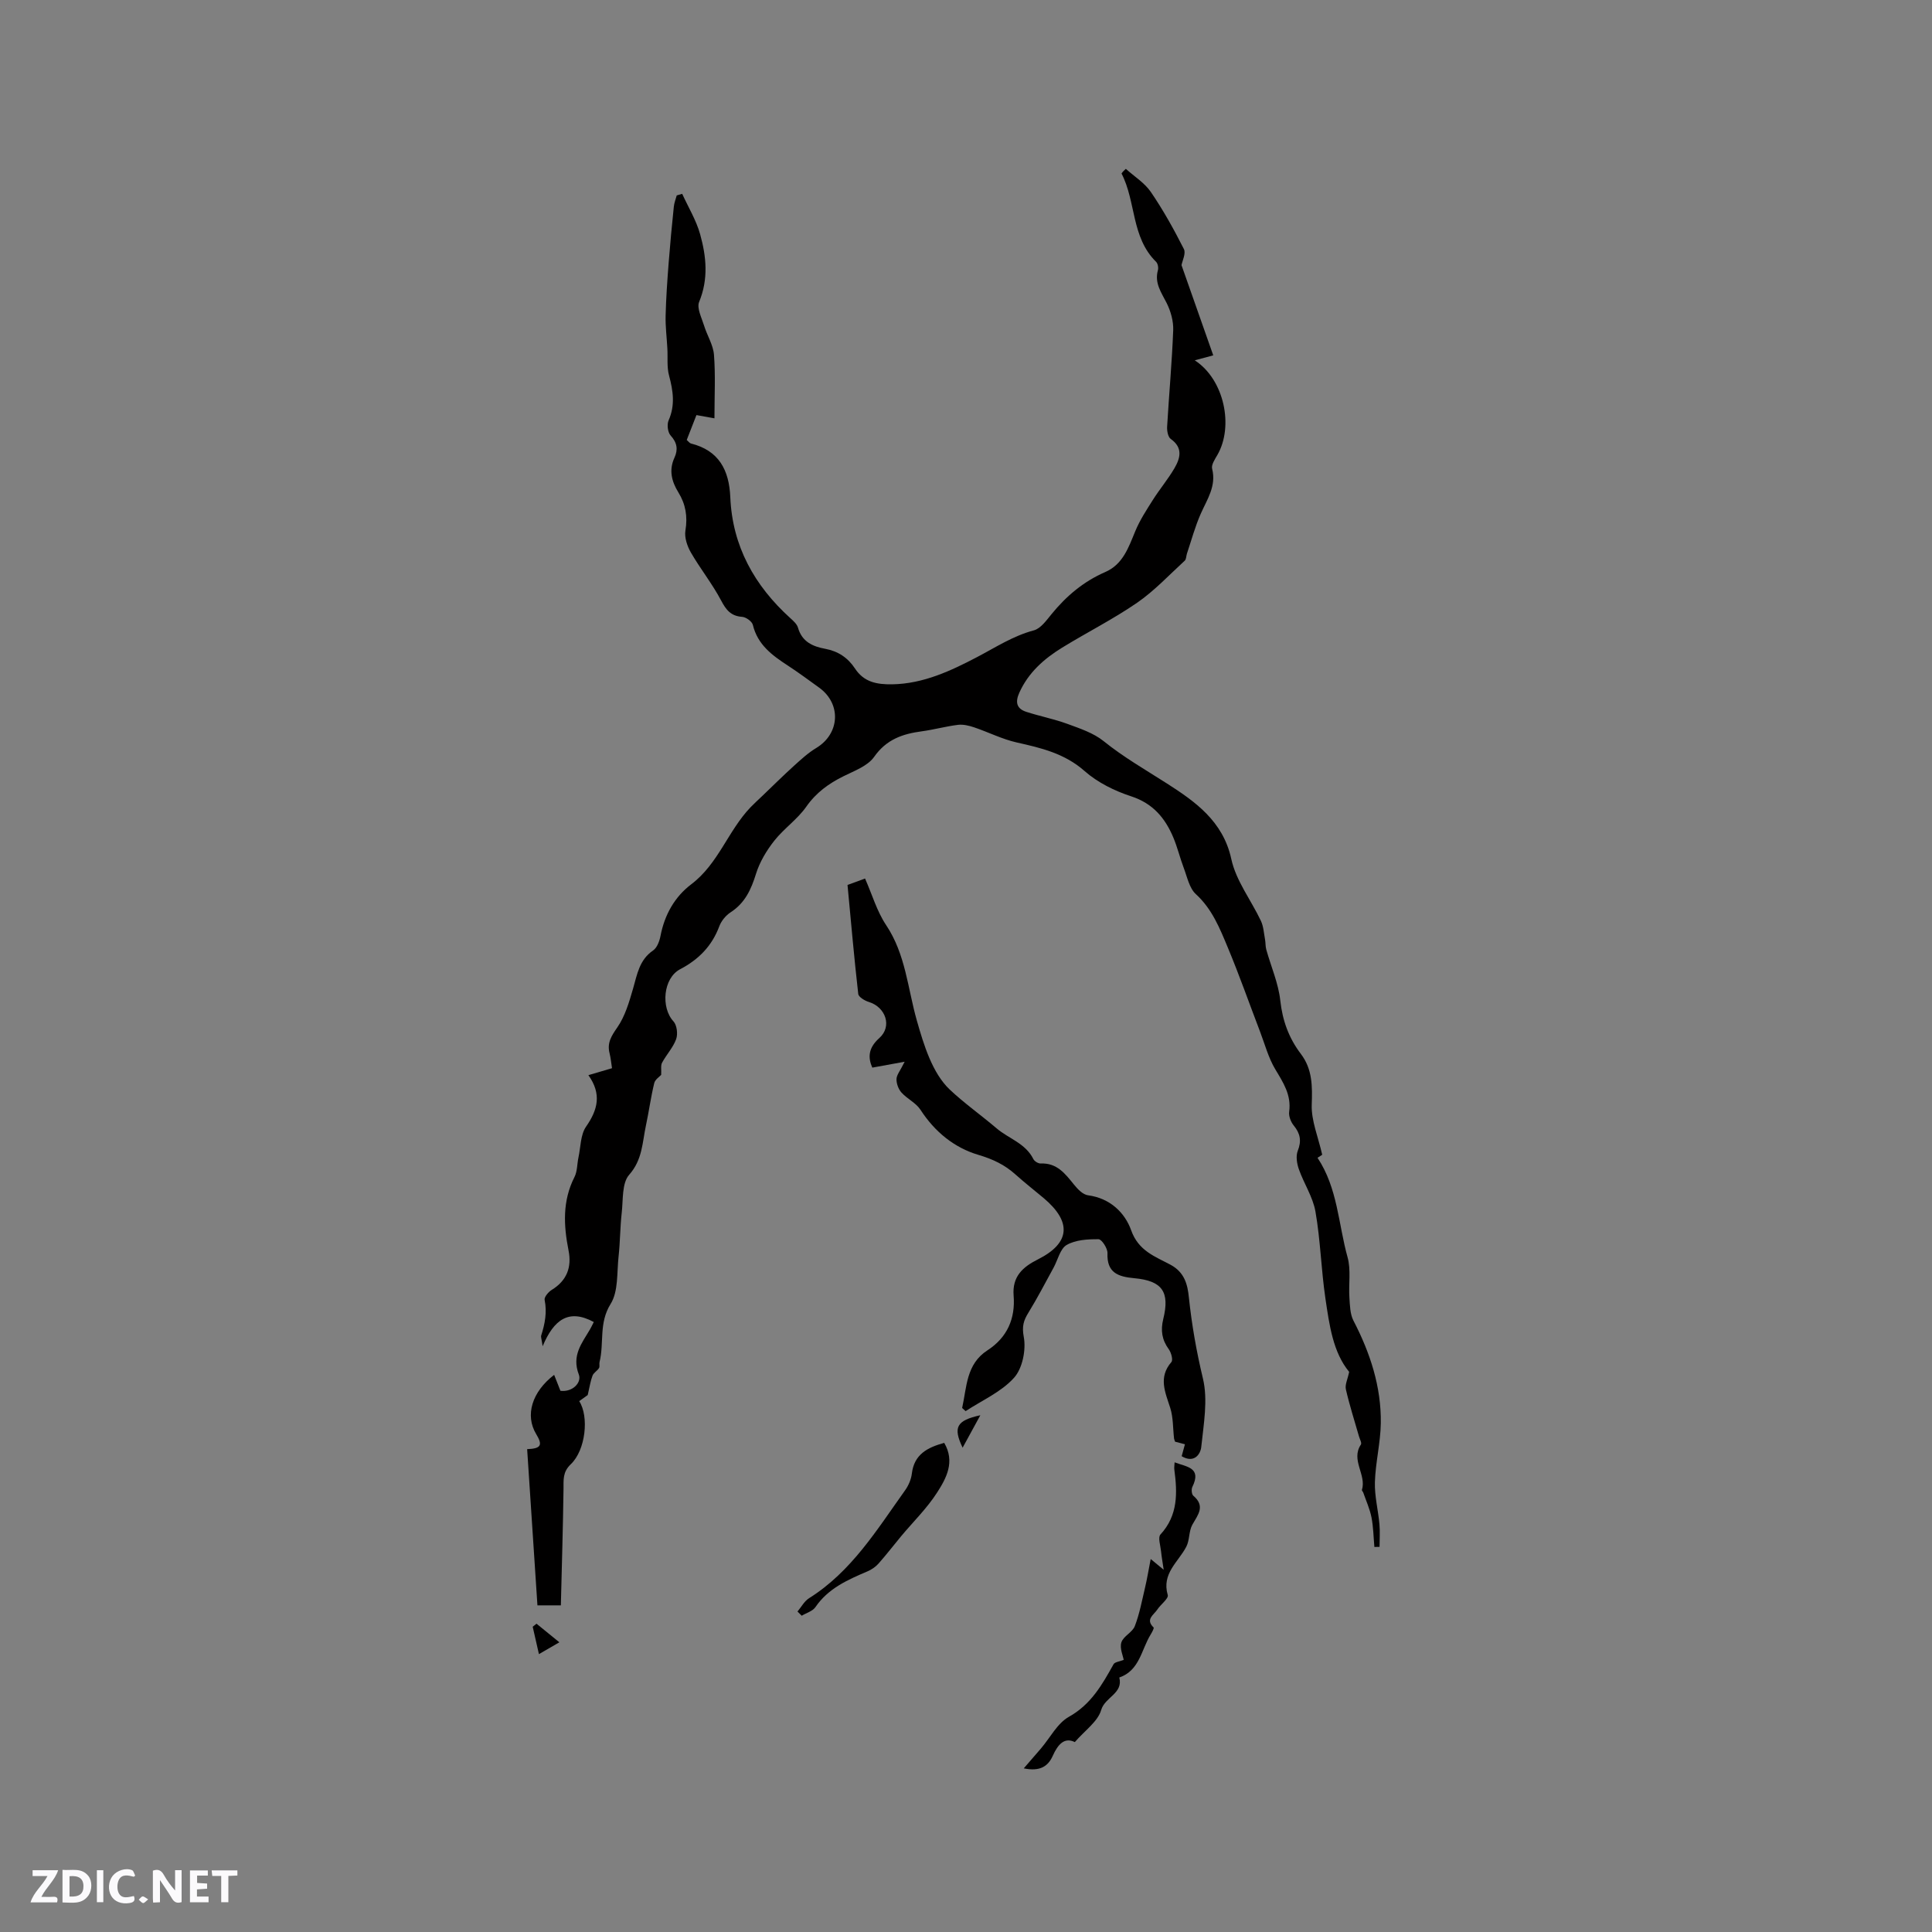 <svg enable-background="new 0 0 400 400" viewBox="0 0 400 400" xmlns="http://www.w3.org/2000/svg"><rect x="0" y="0" width="400" height="400" fill="#808080" stroke="none"/><g fill="#fbfafc"><path d="m37.59 393.81c-.92.31-1.52.05-2-.78-.7-1.2-1.52-2.34-2.47-3.78v4.59c-.55.03-.95.05-1.41.07-.03-.37-.06-.64-.06-.91 0-1.91 0-3.81 0-5.7 1.13-.41 1.77-.03 2.29.91.62 1.11 1.38 2.14 2.31 3.19v-4.2h1.35v6.61z"/><path d="m12.94 393.88v-6.75c1.9.19 3.93-.54 5.37 1.29.8 1.01.78 2.88.03 3.97-1.37 1.97-3.4 1.51-5.4 1.49m1.45-1.22c2.04.12 2.92-.58 2.89-2.21-.03-1.51-.98-2.19-2.89-2z"/><path d="m11.81 393.87h-5.49c.68-2.18 2.47-3.48 3.51-5.45h-3.08v-1.21h5.29c-.71 2.13-2.44 3.48-3.47 5.51.86 0 1.63.04 2.39-.01.79-.05 1.14.21.85 1.16"/><path d="m39.33 393.86v-6.61h3.7v1.07h-2.22v1.52c.68.04 1.34.09 2.07.13v1.07c-.72.05-1.38.09-2.1.14v1.48h2.4v1.19h-3.85z"/><path d="m27.71 388.56c-1.15-.3-2.46-.61-3.1.64-.37.73-.41 1.93-.06 2.67.63 1.35 1.99.93 3.17.68.35.94-.01 1.32-.93 1.46-1.62.25-3.05-.27-3.76-1.48-.73-1.24-.6-3.03.31-4.17.88-1.11 2.71-1.7 4-1.16.32.13.44.74.65 1.12-.1.08-.19.16-.28.24"/><path d="m49.15 387.24v1.07c-.59.02-1.17.05-1.87.08v5.44h-1.48v-5.44h-1.85c-.05-.4-.08-.73-.13-1.15z"/><path d="m20.06 387.21h1.33v6.62h-1.33z"/><path d="m30.68 393.25c-.49.38-.8.79-1.05.76-.32-.05-.6-.45-.9-.7.26-.24.51-.64.8-.67.29-.04.62.3 1.15.61"/></g><path d="m233.09 34.96c1.76 1.58 3.9 2.91 5.19 4.8 2.56 3.75 4.78 7.75 6.83 11.8.46.9-.33 2.44-.49 3.34 2.2 6.26 4.41 12.53 6.57 18.67-1.07.29-2.15.58-3.83 1.03 6.14 3.98 8.11 13.71 4.67 19.62-.51.88-1.28 2.02-1.07 2.83.9 3.6-1.03 6.31-2.35 9.3-1.18 2.66-1.94 5.51-2.87 8.28-.16.49-.13 1.16-.46 1.46-3.23 2.96-6.27 6.23-9.85 8.7-4.96 3.41-10.39 6.14-15.53 9.3-3.74 2.3-6.97 5.14-8.85 9.3-.89 1.96-.61 3.33 1.44 3.99 2.8.91 5.71 1.47 8.47 2.48 2.61.96 5.42 1.88 7.53 3.58 4.14 3.34 8.67 5.93 13.11 8.77 5.78 3.71 11.62 7.76 13.33 15.65.97 4.5 4.1 8.51 6.13 12.8.54 1.16.61 2.54.85 3.83.13.7.07 1.44.26 2.11.98 3.52 2.51 6.97 2.9 10.55.46 4.18 1.77 7.77 4.26 11.05 2.4 3.16 2.39 6.68 2.25 10.53-.11 3.29 1.33 6.64 2.17 10.35-.1.07-.77.5-.97.63 4.19 6.3 4.31 13.76 6.22 20.59.73 2.62.19 5.58.38 8.37.11 1.6.13 3.38.83 4.74 3.47 6.69 5.78 13.69 5.67 21.26-.06 4.06-1.1 8.11-1.22 12.17-.09 2.9.68 5.82.94 8.75.14 1.55.02 3.11.02 4.67-.36.01-.72.02-1.07.02-.18-2.05-.21-4.13-.6-6.13-.35-1.75-1.11-3.42-1.7-5.12-.07-.2-.32-.41-.28-.55.99-3.15-2.36-6.19-.21-9.4.22-.33-.23-1.11-.39-1.67-.93-3.25-1.97-6.47-2.72-9.76-.22-.96.37-2.11.68-3.62-3.35-4.05-4.1-9.69-4.92-15.22-.88-5.96-1.02-12.04-2.06-17.97-.53-3.03-2.4-5.81-3.44-8.78-.41-1.17-.65-2.72-.22-3.8.81-2.05.52-3.57-.83-5.23-.61-.74-1.08-1.96-.95-2.87.47-3.46-1.22-6.01-2.88-8.78-1.42-2.37-2.15-5.17-3.15-7.79-2.22-5.8-4.28-11.67-6.67-17.4-1.66-3.97-3.24-7.98-6.62-11.07-1.35-1.23-1.79-3.53-2.5-5.4-.79-2.08-1.3-4.26-2.16-6.31-1.7-4.04-4.22-7.07-8.73-8.54-3.43-1.12-6.94-2.85-9.62-5.21-4.15-3.67-8.99-4.8-14.07-5.94-3.03-.68-5.88-2.14-8.85-3.14-1.05-.35-2.24-.64-3.31-.51-2.52.31-4.99 1-7.5 1.34-3.98.53-7.33 1.67-9.87 5.29-1.33 1.89-4.07 2.88-6.32 4-3.09 1.53-5.68 3.39-7.73 6.32-1.83 2.61-4.63 4.52-6.62 7.04-1.6 2.03-3.02 4.39-3.78 6.83-1.01 3.26-2.28 6.06-5.26 7.99-1 .65-1.92 1.77-2.34 2.88-1.53 4.1-4.27 6.89-8.12 8.91-3.51 1.84-4.02 7.93-1.38 10.79.72.78.94 2.62.56 3.68-.63 1.75-2.02 3.21-2.92 4.89-.31.59-.12 1.44-.18 2.51-.33.37-1.26.95-1.44 1.72-.7 2.88-1.09 5.83-1.71 8.73-.76 3.52-.7 7.1-3.48 10.24-1.53 1.73-1.23 5.18-1.54 7.89-.34 2.99-.32 6.02-.65 9.01-.37 3.34-.02 7.23-1.65 9.84-2.48 3.96-1.31 8.09-2.29 12.02-.1.4.08.93-.11 1.25-.36.58-1.1.96-1.34 1.56-.42 1.08-.58 2.25-1 4.03-.08.06-.93.66-1.76 1.26 2.06 3.18 1.34 10.13-1.74 13.06-1.71 1.63-1.49 3.22-1.51 5.11-.11 7.98-.35 15.96-.55 24.11-2.01 0-3.22 0-4.85 0-.7-10.67-1.41-21.39-2.13-32.34 2.93-.11 3.24-.85 1.88-3.1-2.39-3.96-.84-8.8 3.71-12.28.44 1.12.84 2.12 1.3 3.3 2.56.32 4.43-1.74 3.81-3.36-1.52-3.97.63-6.48 2.31-9.35.26-.44.47-.92.79-1.53-5.2-2.81-8.28-.49-10.59 5.01-.21-1.48-.4-1.9-.3-2.22.77-2.41 1.23-4.79.71-7.37-.12-.58.78-1.65 1.48-2.08 3.14-1.93 4.16-4.7 3.47-8.16-1.03-5.2-1.28-10.27 1.23-15.2.6-1.18.53-2.68.82-4.03.47-2.17.41-4.73 1.59-6.42 2.42-3.48 3.25-6.74.47-10.64 1.86-.55 3.23-.95 4.89-1.44-.17-1.04-.25-2.08-.5-3.07-.56-2.16.36-3.59 1.6-5.38 1.61-2.32 2.45-5.25 3.26-8.03.85-2.95 1.29-5.95 4.15-7.9.82-.56 1.32-1.93 1.53-3.01.84-4.36 2.92-8.08 6.37-10.69 5.6-4.23 7.61-11.07 12.26-15.93.8-.83 1.66-1.61 2.5-2.41 2.17-2.08 4.3-4.19 6.53-6.21 1.45-1.31 2.92-2.67 4.59-3.67 4.88-2.95 5.24-9.13.6-12.49-2.15-1.55-4.28-3.13-6.5-4.58-3.24-2.11-6.24-4.31-7.23-8.41-.17-.72-1.42-1.62-2.23-1.67-2.35-.17-3.32-1.45-4.36-3.42-1.82-3.44-4.29-6.52-6.24-9.9-.76-1.32-1.37-3.12-1.13-4.55.48-2.9.05-5.44-1.45-7.88-1.4-2.27-2.01-4.61-.83-7.18.79-1.71.57-3.13-.79-4.62-.6-.66-.79-2.28-.41-3.13 1.39-3.15.93-6.13.09-9.28-.48-1.77-.24-3.73-.35-5.6-.12-2.28-.42-4.55-.36-6.82.09-3.65.35-7.29.63-10.94.3-3.88.67-7.75 1.07-11.62.08-.78.39-1.54.6-2.31.38-.11.75-.22 1.13-.33 1.26 2.77 2.9 5.45 3.71 8.35 1.29 4.61 1.76 9.28-.2 14.02-.53 1.28.52 3.29 1.02 4.91.62 2.04 1.89 3.99 2.05 6.04.33 4.2.1 8.44.1 13.16-1.52-.27-2.56-.46-3.73-.67-.67 1.71-1.34 3.44-2.01 5.15.39.34.6.66.87.73 5.8 1.45 7.91 5.51 8.15 11.11.43 10.17 5.01 18.34 12.45 25.07.62.56 1.36 1.22 1.57 1.97.83 2.9 3.04 3.88 5.64 4.36 2.65.49 4.68 1.84 6.15 4.07 1.85 2.81 4.47 3.33 7.71 3.28 6.47-.1 12.25-2.85 17.56-5.63 3.87-2.03 7.44-4.38 11.76-5.54 1.43-.38 2.62-2.08 3.68-3.37 3.06-3.75 6.63-6.76 11.12-8.71 3.64-1.58 4.81-5.07 6.2-8.44.94-2.28 2.32-4.39 3.65-6.49 1.41-2.23 3.12-4.26 4.45-6.53 1.22-2.09 1.84-4.26-.75-6.09-.57-.41-.8-1.68-.75-2.53.39-6.67 1-13.32 1.26-19.99.07-1.86-.51-3.92-1.35-5.61-1.1-2.19-2.56-4.12-1.82-6.79.15-.52-.01-1.39-.37-1.75-5.18-5.09-4.13-12.44-7.16-18.29.23-.35.56-.66.89-.96z" fill="#010000"/><path d="m199.2 291.51c.97-4.3.81-9.08 5.24-11.94 4.12-2.67 5.8-6.6 5.42-11.32-.32-3.99 1.92-5.95 5.03-7.51 6.67-3.35 7.08-7.73 1.2-12.68-1.95-1.64-3.96-3.2-5.85-4.9-2.23-2.01-4.68-3.17-7.65-4.05-5.02-1.48-9.07-4.79-12.02-9.35-.93-1.43-2.75-2.25-3.93-3.56-.63-.7-1.05-1.85-1.03-2.79.02-.86.76-1.7 1.69-3.59-2.66.48-4.58.83-6.7 1.22-.86-1.96-.95-3.98 1.45-6.12 2.72-2.42 1.32-6.41-2.18-7.48-.85-.26-2.11-1.02-2.18-1.66-.85-7.46-1.5-14.95-2.22-22.56 1.25-.46 2.31-.84 3.63-1.33 1.48 3.35 2.46 6.8 4.36 9.64 4.04 6.04 4.46 13.06 6.35 19.72 1.45 5.1 3.22 10.92 6.82 14.33 2.93 2.77 6.49 5.3 9.74 8.06 2.48 2.11 5.95 3.06 7.58 6.34.23.46 1.01.93 1.52.91 3.35-.15 5.06 2.1 6.88 4.36.76.94 1.85 2.09 2.91 2.22 4.56.6 7.64 3.6 8.94 7.26 1.52 4.29 5.02 5.44 8.14 7.12 2.96 1.59 3.54 4.19 3.8 6.73.6 5.69 1.57 11.22 2.91 16.81 1.07 4.45.15 9.46-.34 14.17-.16 1.56-1.51 3.46-4.06 1.93.22-.79.43-1.57.68-2.47-.72-.19-1.4-.37-2.04-.53-.08-.25-.18-.44-.21-.63-.25-2.12-.16-4.35-.79-6.35-1.04-3.27-2.52-6.33.24-9.52.37-.43-.04-1.94-.54-2.63-1.42-1.96-1.73-3.89-1.15-6.27 1.39-5.64-.22-7.92-5.99-8.45-3.35-.31-5.72-1.11-5.56-5.19.04-.99-1.19-2.88-1.85-2.88-2.23-.02-4.74.12-6.59 1.18-1.36.78-1.83 3.09-2.72 4.71-1.71 3.11-3.34 6.28-5.2 9.3-1.01 1.64-1.38 2.82-.97 5.03.5 2.67-.26 6.51-2.01 8.46-2.64 2.94-6.62 4.67-10.03 6.91-.25-.21-.48-.43-.72-.65z" fill="#010000"/><path d="m211.96 366.12c1.45-1.68 2.52-2.9 3.57-4.13 1.9-2.23 3.38-5.2 5.77-6.54 4.59-2.57 6.89-6.65 9.25-10.89.26-.47 1.24-.55 2.1-.9-.14-.85-.87-2.42-.48-3.63.41-1.28 2.29-2.07 2.78-3.36.98-2.54 1.48-5.27 2.11-7.93.43-1.81.73-3.66 1.18-5.96.56.46 1.29 1.07 2.69 2.22-.23-1.6-.44-2.72-.55-3.84-.12-1.18-.68-2.86-.12-3.46 3.67-3.98 3.51-8.64 2.87-13.46-.05-.41.03-.84.06-1.48 2.45.95 5.67 1.04 3.67 5.1-.23.48-.15 1.51.2 1.81 2.55 2.17.96 3.94-.2 6.01-.74 1.32-.54 3.17-1.24 4.53-1.65 3.2-5.16 5.55-3.85 10.03.21.72-1.47 1.94-2.16 3-.71 1.1-2.54 2.01-.77 3.71.14.14-.33 1.01-.62 1.48-1.93 3.13-2.26 7.42-6.48 8.88.85 3.31-2.96 4.03-3.75 6.72-.7 2.41-3.39 4.25-5.46 6.65-2.15-1.06-3.5.46-4.57 2.85-.93 2.07-2.53 3.31-6 2.59z" fill="#010000"/><path d="m165.11 333.65c.79-.93 1.41-2.14 2.4-2.76 8.79-5.52 14.04-14.17 19.86-22.31.72-1 1.28-2.29 1.42-3.5.48-3.97 3.21-5.39 6.7-6.35 2.29 3.91.44 7.32-1.49 10.31-2.08 3.24-4.91 6-7.4 8.98-1.58 1.9-3.08 3.86-4.72 5.71-.6.68-1.44 1.24-2.27 1.6-4.09 1.75-8.12 3.5-10.78 7.4-.58.85-1.87 1.2-2.84 1.79-.3-.29-.59-.58-.88-.87z" fill="#010000"/><path d="m199.3 299.73c-2.02-4.24-1.27-5.63 3.67-6.72-1.35 2.47-2.38 4.37-3.67 6.72z" fill="#010000"/><path d="m111.08 336.17c1.47 1.19 2.93 2.38 4.73 3.85-1.71.99-2.82 1.63-4.23 2.45-.44-1.94-.87-3.81-1.29-5.67.27-.21.53-.42.79-.63z" fill="#010000"/></svg>